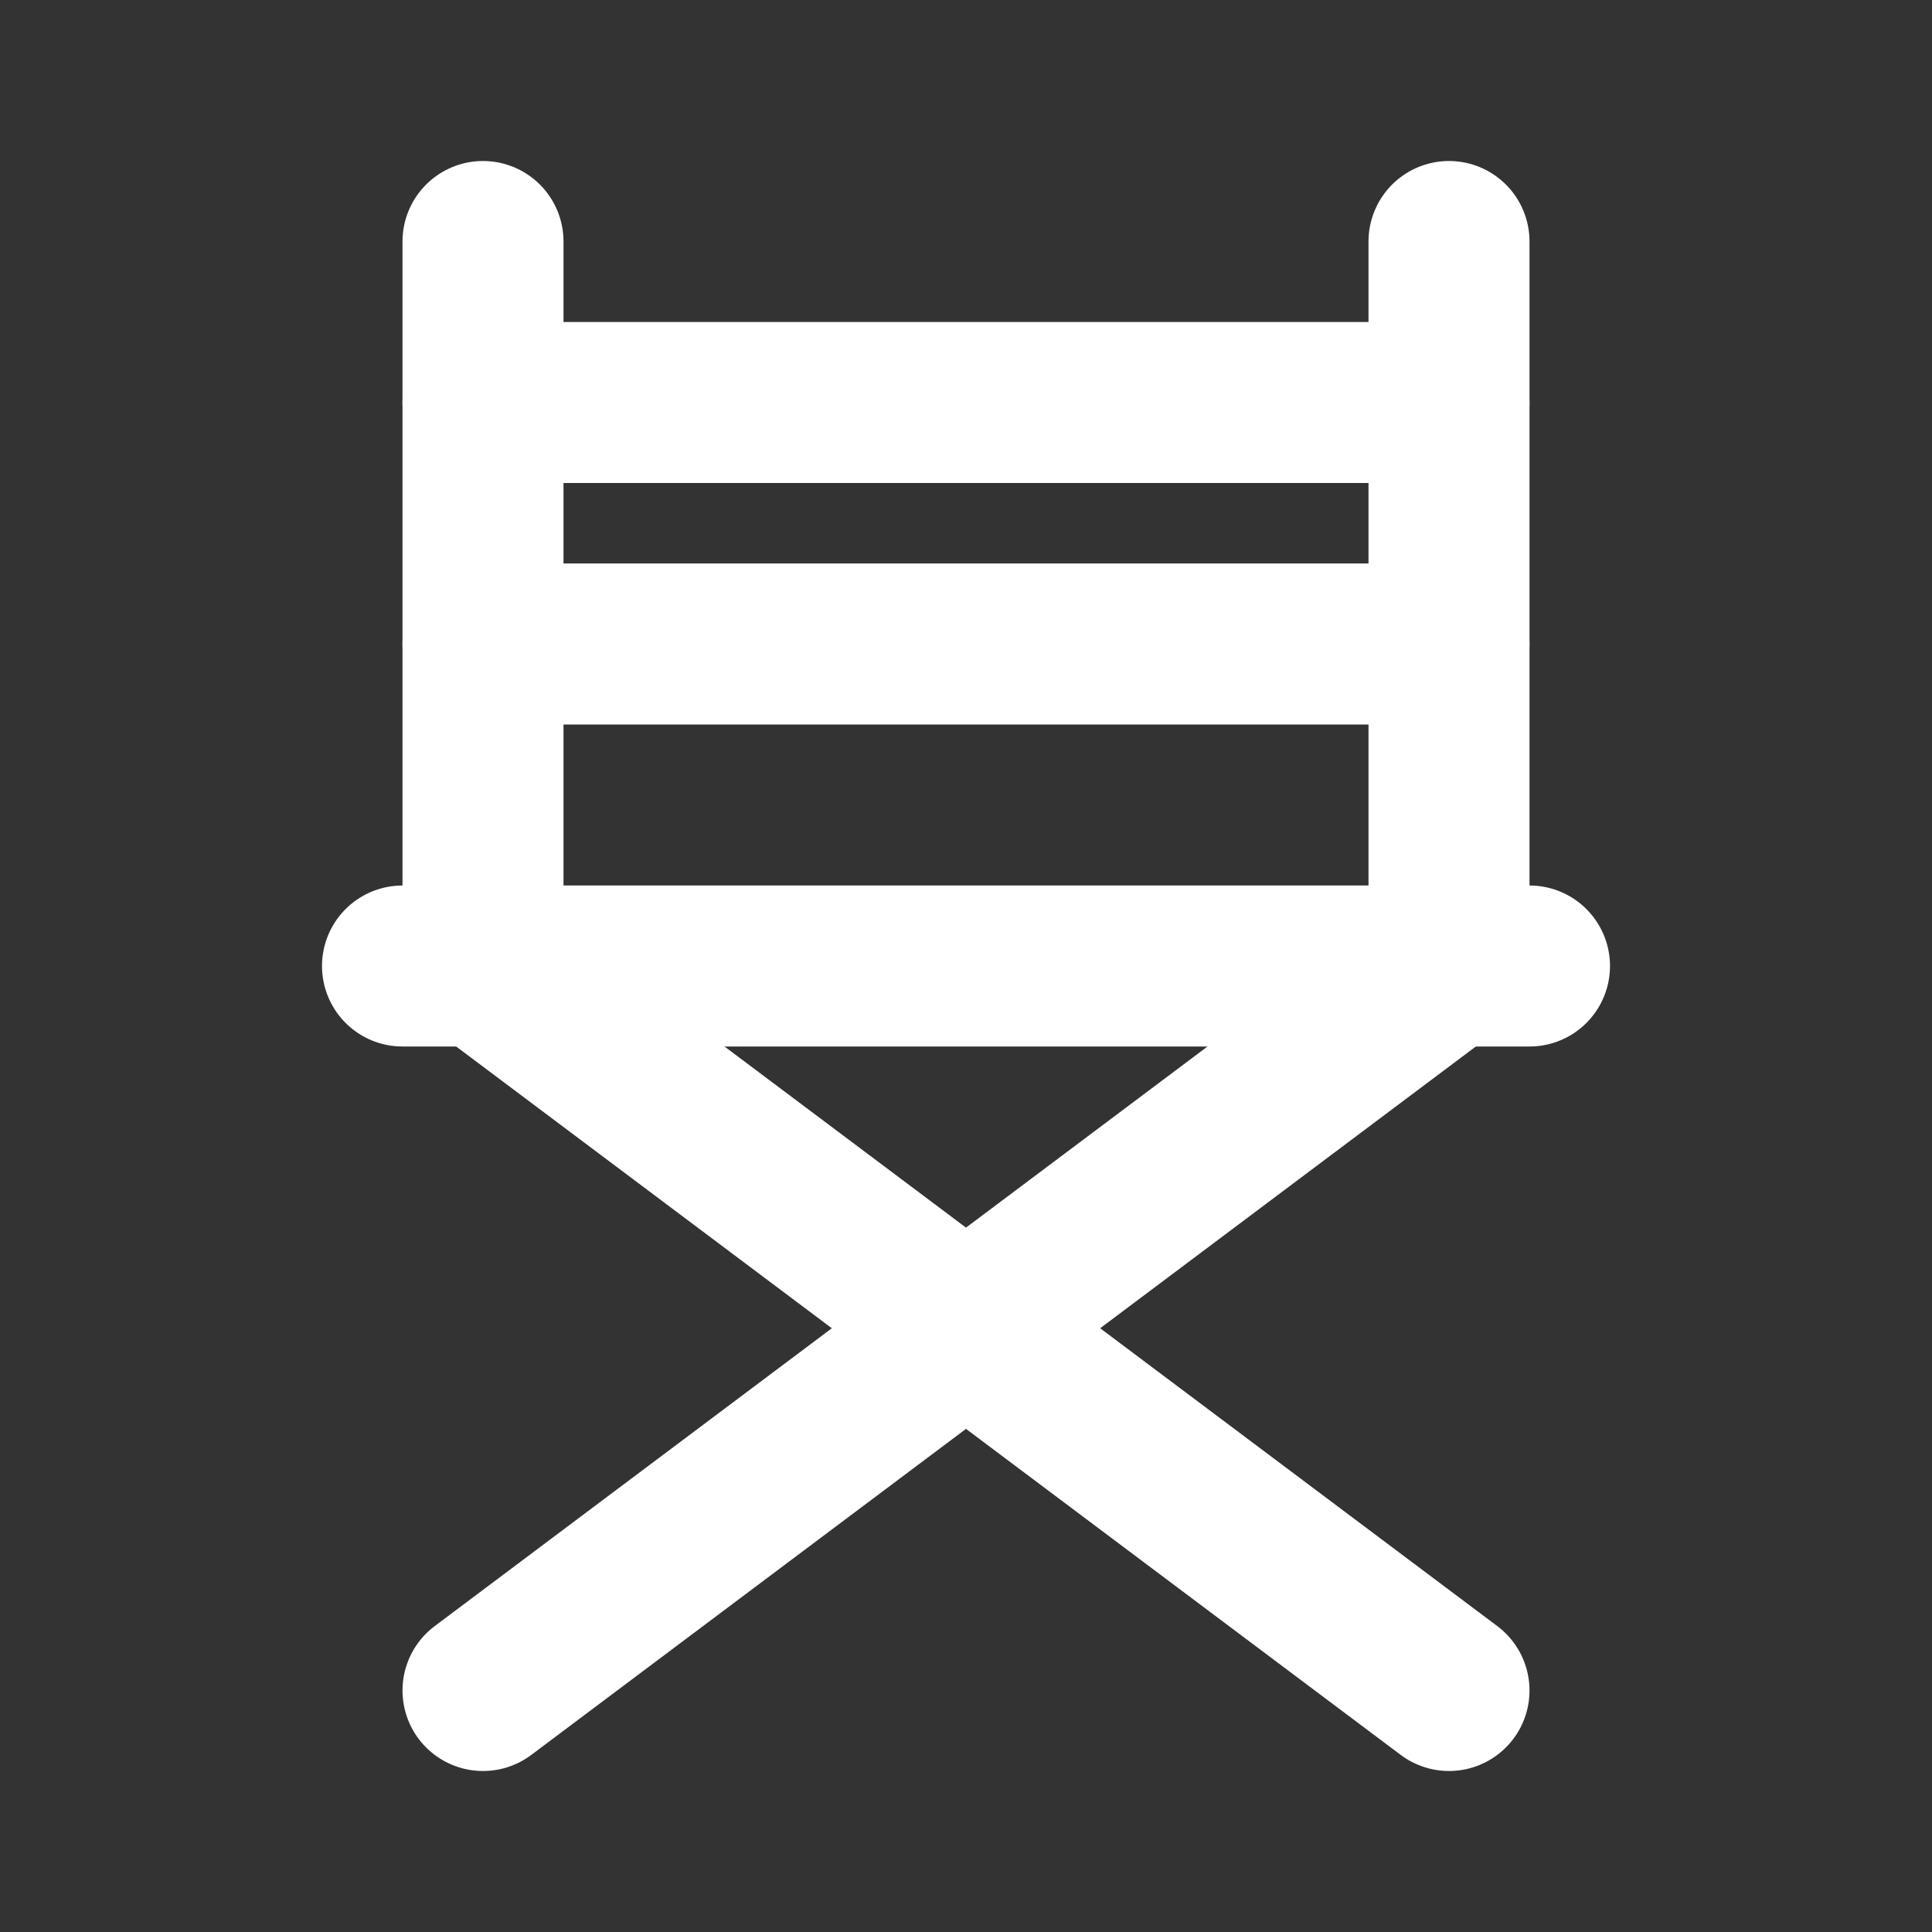 <!--
tags: [film, seat, furniture, interior]
version: "1.82"
unicode: "f2d5"
-->
<svg
  xmlns="http://www.w3.org/2000/svg"
  width="24"
  height="24"
  viewBox="0 0 24 24"
  fill="none"
  stroke="white"
  stroke-width="2"
  stroke-linecap="round"
  stroke-linejoin="round"
>
  <rect x="0" y="0" width="24" height="24" fill="#333333" stroke="none"/>
  <path d="M6 21l12 -9" />
  <path d="M6 12l12 9" />
  <path d="M5 12h14" />
  <path d="M6 3v9" />
  <path d="M18 3v9" />
  <path d="M6 8h12" />
  <path d="M6 5h12" />
</svg>
